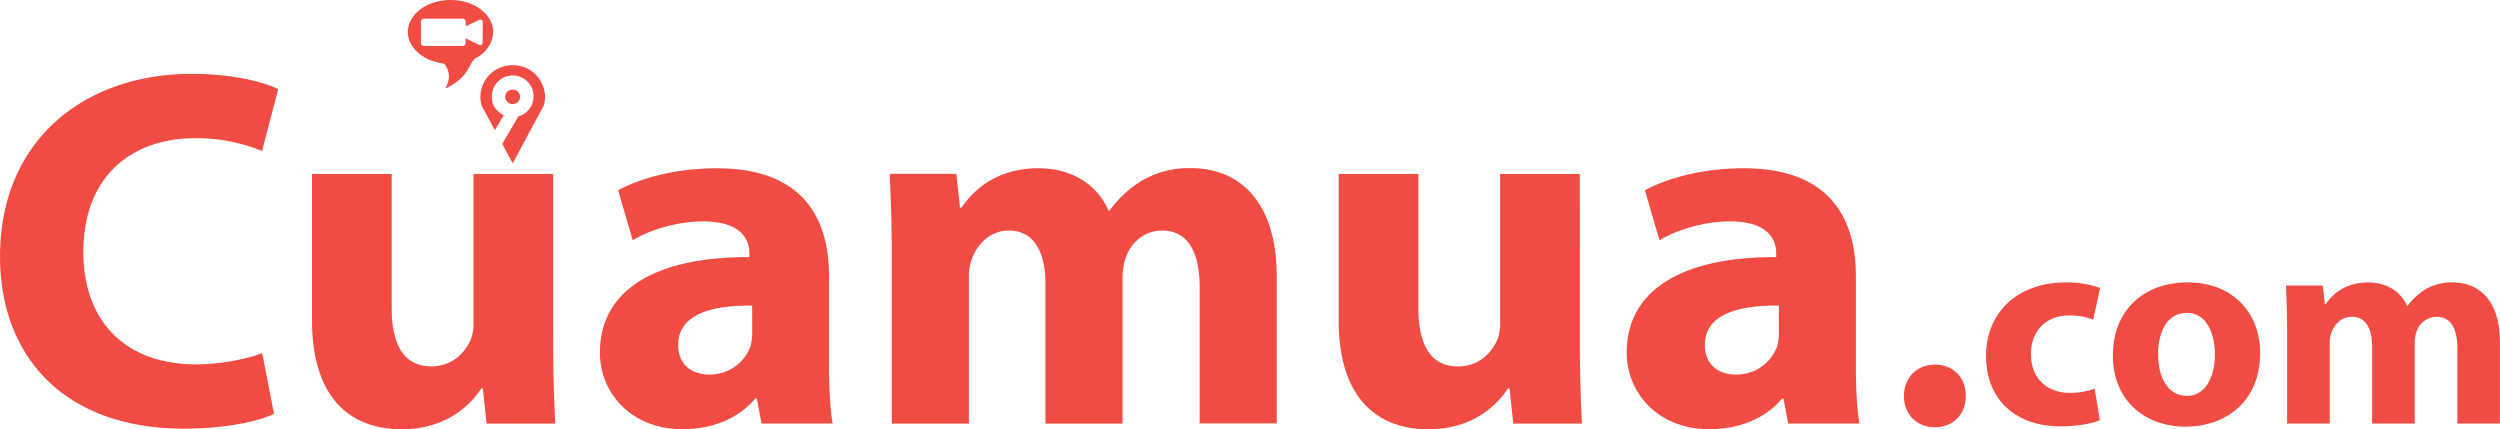 <svg id="Layer_1" data-name="Layer 1" xmlns="http://www.w3.org/2000/svg" viewBox="0 0 910 156.22"><defs><style>.cls-1{fill:#F04C43;}</style></defs><title>logo-lg</title><path class="cls-1" d="M138.06,204.26c-5.31,2.6-17.26,5.39-32.8,5.39-44.18,0-66.93-26.95-66.93-62.62,0-42.74,31.1-66.53,69.78-66.53,15,0,26.36,3,31.48,5.58l-5.88,22.49a63.51,63.51,0,0,0-24.27-4.65c-22.94,0-40.77,13.57-40.77,41.44,0,25.09,15.17,40.88,41,40.88,8.72,0,18.39-1.86,24.08-4.09Z" transform="translate(-38.32 -53.62)"/><path class="cls-1" d="M239.68,178.62c0,11.89.38,21.56.76,29.18h-25L214.08,195h-.57c-3.6,5.57-12.32,14.87-29,14.87-18.77,0-32.61-11.52-32.61-39.58V116.92h29v48.87c0,13.19,4.36,21.18,14.41,21.18,8,0,12.51-5.39,14.41-9.85a15.51,15.51,0,0,0,.95-6.13V116.92h29Z" transform="translate(-38.32 -53.62)"/><path class="cls-1" d="M315.52,207.79l-1.71-9.1h-.57c-6.07,7.25-15.55,11.15-26.55,11.15-18.77,0-30-13.38-30-27.87,0-23.6,21.62-34.94,54.42-34.75v-1.3c0-4.83-2.65-11.71-16.88-11.71-9.48,0-19.53,3.16-25.6,6.87l-5.31-18.21c6.45-3.53,19.15-8,36-8,30.91,0,40.77,17.84,40.77,39.21v31.59c0,8.73.38,17.1,1.33,22.11Zm-3.41-42.93c-15.17-.18-26.93,3.35-26.93,14.31,0,7.25,4.93,10.78,11.38,10.78a15.72,15.72,0,0,0,15-10.41,19.89,19.89,0,0,0,.57-4.83Z" transform="translate(-38.32 -53.62)"/><path class="cls-1" d="M362.92,145.91c0-11.33-.38-21-.76-29h24.27l1.33,12.26h.57c4-5.76,12.14-14.31,28.06-14.31,11.94,0,21.43,5.95,25.41,15.42h.38a41.16,41.16,0,0,1,11.95-11,34,34,0,0,1,17.63-4.46c17.82,0,31.29,12.26,31.29,39.39v53.52H475V158.36c0-13.19-4.36-20.81-13.65-20.81-6.64,0-11.38,4.46-13.27,9.85a23.19,23.19,0,0,0-1.14,7.25v53.15H418.86V156.87c0-11.52-4.17-19.33-13.27-19.33-7.39,0-11.76,5.58-13.46,10.22a18.39,18.39,0,0,0-1.14,7.06v53H362.92Z" transform="translate(-38.32 -53.62)"/><path class="cls-1" d="M613.39,178.62c0,11.89.38,21.56.76,29.18h-25L587.79,195h-.57c-3.6,5.57-12.32,14.87-29,14.87-18.77,0-32.61-11.52-32.61-39.58V116.92h29v48.87C554.61,179,559,187,569,187c8,0,12.51-5.39,14.41-9.85a15.51,15.51,0,0,0,.95-6.13V116.92h29Z" transform="translate(-38.32 -53.62)"/><path class="cls-1" d="M689.23,207.79l-1.71-9.1H687c-6.07,7.25-15.55,11.15-26.55,11.15-18.77,0-30-13.38-30-27.87,0-23.6,21.62-34.94,54.42-34.75v-1.3c0-4.83-2.65-11.71-16.88-11.71-9.48,0-19.53,3.16-25.6,6.87l-5.31-18.21c6.45-3.53,19.15-8,36-8,30.91,0,40.77,17.84,40.77,39.21v31.59c0,8.73.38,17.1,1.33,22.11Zm-3.41-42.93c-15.17-.18-26.93,3.35-26.93,14.31,0,7.25,4.93,10.78,11.38,10.78a15.72,15.72,0,0,0,15-10.41,19.89,19.89,0,0,0,.57-4.83Z" transform="translate(-38.32 -53.62)"/><path class="cls-1" d="M731.35,197.8c0-6.66,4.66-11.47,11.32-11.47s11.2,4.69,11.2,11.47c0,6.54-4.53,11.35-11.32,11.35C736,209.15,731.35,204.34,731.35,197.8Z" transform="translate(-38.32 -53.62)"/><path class="cls-1" d="M802.66,206.56c-2.83,1.23-8.18,2.26-14.26,2.26-16.57,0-27.16-9.87-27.16-25.69,0-14.7,10.28-26.72,29.36-26.72a37.67,37.67,0,0,1,12.16,2L800.25,170a22.22,22.22,0,0,0-8.91-1.54c-8.39,0-13.84,5.86-13.74,14.08,0,9.25,6.29,14.08,14.05,14.08a25,25,0,0,0,9.12-1.54Z" transform="translate(-38.32 -53.62)"/><path class="cls-1" d="M861,182.1c0,18.4-13.32,26.83-27.06,26.83-15,0-26.53-9.66-26.53-25.9s10.91-26.62,27.37-26.62C850.48,156.4,861,167,861,182.1Zm-37.12.51c0,8.63,3.67,15.11,10.49,15.11,6.19,0,10.17-6.06,10.17-15.11,0-7.5-2.94-15.11-10.17-15.11C826.67,167.5,823.84,175.21,823.84,182.61Z" transform="translate(-38.32 -53.62)"/><path class="cls-1" d="M870.82,173.56c0-6.27-.21-11.61-.42-16h13.42l.73,6.78h.32c2.2-3.19,6.71-7.91,15.52-7.91,6.61,0,11.85,3.29,14.05,8.53h.21a22.78,22.78,0,0,1,6.61-6.06A18.8,18.8,0,0,1,931,156.4c9.86,0,17.3,6.78,17.3,21.79v29.6H932.8V180.45c0-7.3-2.41-11.51-7.55-11.51a7.78,7.78,0,0,0-7.34,5.45,12.82,12.82,0,0,0-.63,4v29.39H901.76V179.63c0-6.37-2.31-10.69-7.34-10.69-4.09,0-6.5,3.08-7.45,5.65a10.18,10.18,0,0,0-.63,3.91v29.29H870.82Z" transform="translate(-38.32 -53.62)"/><path class="cls-1" d="M224.91,77.36a11.61,11.61,0,0,0-11.73,11.49,11.44,11.44,0,0,0,.53,3.42l2,3.66,2.75,5.11,3.22-5.47c-2.4-1.37-4.33-3.08-4.33-6.72A7.6,7.6,0,1,1,227,96l-5.86,10,3.8,7.08,9.23-17.19,2-3.66a11.44,11.44,0,0,0,.53-3.42A11.61,11.61,0,0,0,224.91,77.36Z" transform="translate(-38.32 -53.62)"/><ellipse class="cls-1" cx="186.59" cy="35.24" rx="2.7" ry="2.64"/><path class="cls-1" d="M202.31,53.62c-8.57,0-15.52,5.21-15.52,11.64,0,5.82,5.7,10.64,13.13,11.51h0s3.71,3.65.46,9c.25.17,4.33-1.86,6.91-4.92,1.74-2.07,3-5.84,4.54-6.24,5.6-3.21,6-8.11,6-9.38C217.83,58.83,210.89,53.62,202.31,53.62ZM214,69.18a.88.88,0,0,1-.89.87.85.85,0,0,1-.15,0l-.49-.23-4.66-2.24v1.75a1.05,1.05,0,0,1-1.06,1H192.59a1.05,1.05,0,0,1-1.06-1V61.42a1.05,1.05,0,0,1,1.06-1h14.19a1.05,1.05,0,0,1,1.06,1V63.2L212.49,61l.54-.26.11,0a.88.88,0,0,1,.89.87Z" transform="translate(-38.32 -53.62)"/></svg>